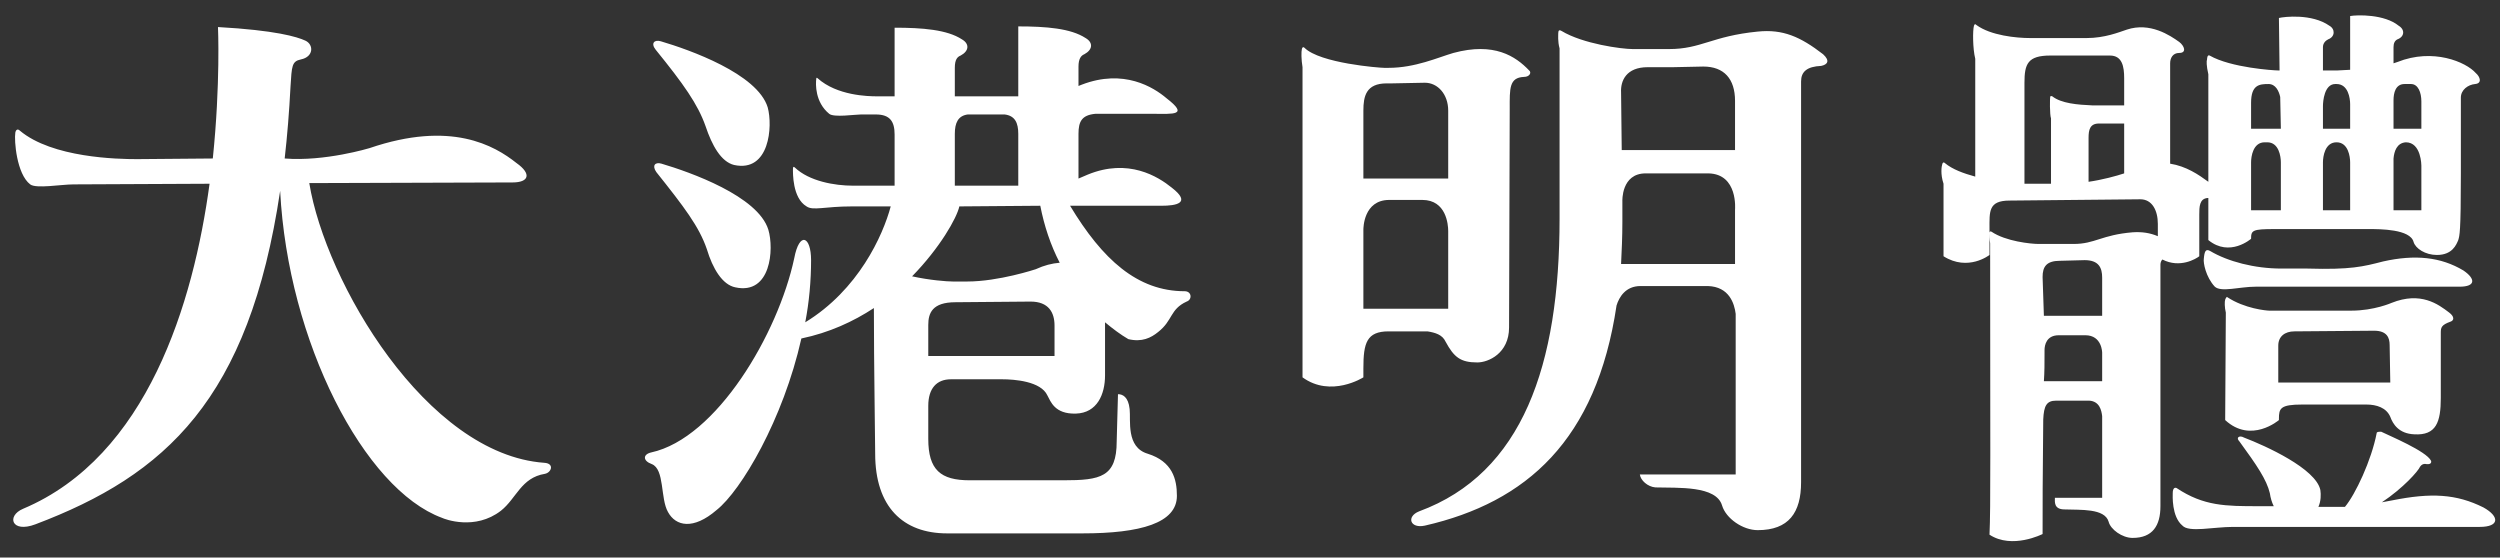 <svg width="139" height="31" viewBox="0 0 139 31" fill="none" xmlns="http://www.w3.org/2000/svg">
<rect x="0" y="0" width="139" height="31" fill="#333333" stroke="none"/>
<path d="M28.716 9.064C29.58 9.676 29.4 10.144 28.5 10.144L17.196 10.18C18.096 15.688 23.712 25.264 30.264 25.732C30.84 25.768 30.66 26.272 30.3 26.344C28.968 26.56 28.716 27.712 27.852 28.396C26.412 29.512 24.72 28.864 24.576 28.792C20.256 27.208 16.008 19 15.576 10.612C13.848 22.204 9.204 26.416 1.968 29.152C0.636 29.656 0.348 28.684 1.284 28.288C8.196 25.372 10.752 16.84 11.652 10.216L4.092 10.252C3.408 10.252 2.004 10.504 1.68 10.252C0.924 9.676 0.78 7.804 0.852 7.372C0.888 7.192 0.996 7.156 1.104 7.264C2.904 8.776 6.54 8.848 7.62 8.848L11.832 8.812C12.264 4.636 12.12 1.504 12.12 1.504C15.324 1.684 16.512 2.044 16.98 2.26C17.448 2.476 17.448 3.16 16.728 3.304C16.224 3.412 16.224 3.664 16.152 4.816C16.08 6.22 15.972 7.552 15.828 8.812C18.06 8.992 20.544 8.236 20.544 8.236C25.08 6.688 27.492 8.092 28.716 9.064ZM52.656 29.656C50.208 29.656 48.66 28.18 48.66 25.228C48.66 24.364 48.588 20.332 48.588 17.128C47.436 17.884 46.104 18.496 44.556 18.82C43.548 23.32 41.208 27.28 39.84 28.36C38.544 29.476 37.572 29.26 37.14 28.468C36.708 27.712 36.96 26.092 36.24 25.804C35.736 25.624 35.736 25.264 36.204 25.156C39.84 24.364 43.26 18.568 44.16 14.356C44.448 12.844 45.096 13.132 45.096 14.464C45.096 15.616 44.988 16.804 44.772 17.92C47.724 16.12 49.092 13.096 49.524 11.476H47.364C45.852 11.476 45.204 11.728 44.844 11.476C44.052 11.008 44.088 9.604 44.088 9.388C44.088 9.28 44.124 9.244 44.196 9.316C44.988 10.072 46.392 10.324 47.436 10.324H49.74V7.48C49.74 6.76 49.488 6.364 48.696 6.364H47.868C47.544 6.364 46.356 6.544 46.104 6.328C45.312 5.68 45.348 4.672 45.384 4.384C45.384 4.312 45.42 4.312 45.456 4.348C46.536 5.32 48.264 5.356 48.768 5.356H49.74V1.54C51.288 1.54 52.656 1.648 53.484 2.188C53.916 2.44 53.88 2.836 53.412 3.088C53.232 3.16 53.088 3.304 53.088 3.772V5.356H56.616V1.468C58.164 1.468 59.532 1.576 60.36 2.116C60.792 2.368 60.756 2.764 60.288 3.016C60.108 3.088 59.964 3.268 59.964 3.7V4.78L60.144 4.708C62.484 3.808 64.14 4.852 64.86 5.464C66.12 6.436 65.22 6.328 64.14 6.328H60.9C60.144 6.4 59.964 6.76 59.964 7.444V9.928L60.468 9.712C62.736 8.776 64.392 9.82 65.148 10.432C66.264 11.296 65.4 11.44 64.572 11.44H59.496C61.296 14.428 63.24 16.192 65.868 16.192C66.264 16.192 66.3 16.66 65.976 16.768C65.04 17.2 65.22 17.812 64.392 18.46C63.996 18.784 63.492 19.036 62.736 18.856C62.304 18.604 61.872 18.28 61.44 17.92V20.872C61.44 21.916 61.008 22.96 59.82 22.996C58.632 23.032 58.416 22.312 58.236 21.988C57.876 21.196 56.4 21.088 55.716 21.088H52.872C52.08 21.088 51.612 21.592 51.612 22.564V24.4C51.612 26.128 52.296 26.704 53.916 26.704H59.136C61.188 26.704 62.088 26.524 62.088 24.544L62.16 21.916C62.412 21.916 62.736 22.06 62.808 22.744C62.88 23.356 62.592 24.868 63.816 25.228C65.184 25.66 65.436 26.632 65.436 27.568C65.436 29.08 63.42 29.656 60.18 29.656H52.656ZM36.456 2.764C36.168 2.404 36.384 2.188 36.744 2.296C38.328 2.764 42.108 4.096 42.684 5.968C42.972 7.012 42.792 9.604 40.812 9.172C40.092 8.992 39.588 8.092 39.228 7.012C38.796 5.788 38.004 4.672 36.456 2.764ZM36.492 9.568C36.24 9.208 36.42 8.992 36.78 9.1C38.364 9.568 42.144 10.9 42.72 12.772C43.044 13.852 42.864 16.408 40.884 15.976C40.164 15.832 39.624 14.932 39.3 13.852C38.868 12.592 38.04 11.512 36.492 9.568ZM50.712 15.364C51.684 15.58 52.656 15.652 52.98 15.652H53.772C55.536 15.652 57.588 14.968 57.588 14.968C58.056 14.752 58.488 14.644 58.92 14.608C58.416 13.636 58.056 12.556 57.84 11.44L53.34 11.476C53.196 12.124 52.26 13.78 50.712 15.364ZM51.612 19.792H58.632V18.1C58.632 17.38 58.308 16.768 57.3 16.768L53.124 16.804C51.828 16.804 51.612 17.416 51.612 18.064V19.792ZM53.088 10.324H56.616V7.444C56.616 6.832 56.436 6.436 55.86 6.364H53.808C53.268 6.436 53.088 6.832 53.088 7.444V10.324ZM101.364 3.016C101.76 3.376 101.616 3.592 101.256 3.664C100.464 3.7 100.14 3.988 100.14 4.528V26.812C100.14 28.504 99.456 29.476 97.728 29.476C96.9 29.476 95.964 28.828 95.748 28.108C95.424 26.992 93.3 27.136 92.04 27.1C91.608 27.064 91.212 26.704 91.176 26.38H96.504V17.452C96.432 16.876 96.144 15.94 94.956 15.904H91.212C90.384 15.904 90.024 16.516 89.88 16.984C88.764 24.472 84.876 27.928 79.224 29.224C78.396 29.404 78.18 28.72 78.9 28.432C84.66 26.308 86.712 20.296 86.712 12.16V2.692C86.604 2.296 86.64 1.936 86.64 1.828C86.64 1.684 86.712 1.648 86.82 1.72C88.008 2.44 90.168 2.728 90.78 2.728H92.796C94.596 2.728 95.172 2.008 97.728 1.756C99.132 1.612 100.104 2.044 101.364 3.016ZM72.384 2.728C72.42 2.584 72.492 2.62 72.528 2.656C73.392 3.52 76.704 3.772 76.956 3.772H77.208C78.684 3.772 79.944 3.196 80.808 2.944C83.076 2.332 84.264 3.124 85.02 3.916C85.164 4.024 85.056 4.276 84.732 4.276C83.904 4.312 83.94 4.924 83.94 6.04L83.904 18.208C83.904 19.648 82.752 20.152 82.14 20.152C81.204 20.152 80.844 19.864 80.376 19C80.196 18.604 79.8 18.496 79.368 18.424H77.208C75.984 18.424 75.804 19.072 75.804 20.476V20.98C75.804 20.98 74.004 22.132 72.42 20.98V3.736C72.348 3.304 72.348 2.872 72.384 2.728ZM75.804 17.164H80.52V12.844C80.52 12.484 80.412 11.116 79.08 11.116H77.244C75.804 11.116 75.804 12.7 75.804 12.772V17.164ZM75.804 9.928H80.52V6.148C80.52 5.248 79.944 4.6 79.224 4.6L77.388 4.636H77.064H77.1C75.948 4.636 75.804 5.356 75.804 6.148V9.928ZM90.132 14.68H96.468C96.468 13.636 96.468 12.628 96.468 11.656C96.468 11.656 96.648 9.676 94.992 9.64H91.5C90.132 9.64 90.204 11.188 90.204 11.188V12.34C90.204 13.168 90.168 13.924 90.132 14.68ZM90.132 5.14L90.168 8.344H96.468V5.608C96.468 4.384 95.856 3.7 94.704 3.7L93.012 3.736H91.608C90.42 3.736 90.096 4.492 90.132 5.14ZM108.06 10.216C107.88 9.676 107.952 9.244 107.988 9.136C108.024 8.992 108.096 9.028 108.132 9.064C108.564 9.424 109.176 9.64 109.824 9.82V3.268C109.68 2.692 109.68 1.684 109.752 1.432C109.788 1.324 109.824 1.324 109.896 1.396C110.688 1.972 112.092 2.116 112.884 2.116H116.016C117.024 2.116 117.816 1.792 118.248 1.648C119.544 1.216 120.66 1.972 121.164 2.332C121.452 2.548 121.596 2.944 121.164 2.944C120.804 2.944 120.66 3.232 120.66 3.52V9.1C121.56 9.244 122.244 9.712 122.784 10.108V4.132C122.676 3.664 122.676 3.376 122.712 3.304C122.712 3.304 122.712 3.016 122.856 3.088C124.044 3.772 126.456 3.916 126.636 3.916H126.744L126.708 1C126.996 0.928 128.544 0.748 129.516 1.432C129.84 1.612 129.84 2.044 129.444 2.188C129.3 2.26 129.156 2.404 129.156 2.62V3.916H129.984L130.668 3.88V0.892C131.064 0.82 132.576 0.784 133.368 1.432C133.728 1.648 133.692 2.044 133.296 2.188C133.152 2.26 133.08 2.404 133.08 2.62V3.52L133.296 3.448C135.276 2.656 137.112 3.448 137.652 4.06C137.904 4.276 138.012 4.636 137.616 4.672C137.22 4.708 136.824 4.996 136.824 5.428V7.228V9.676C136.824 12.952 136.752 13.096 136.68 13.348C136.572 13.6 136.356 14.176 135.492 14.176C134.844 14.176 134.304 13.816 134.196 13.456C134.016 12.736 132.324 12.736 131.712 12.736H126.456C125.232 12.736 125.16 12.808 125.16 13.276C125.16 13.276 123.972 14.32 122.784 13.348V11.008H122.748C122.28 11.044 122.28 11.512 122.28 11.944V14.248C122.1 14.392 121.2 14.932 120.228 14.428C120.156 14.5 120.12 14.608 120.12 14.716V28.144C120.12 29.224 119.688 29.908 118.572 29.908C117.996 29.908 117.348 29.44 117.24 29.008C117.024 28.252 115.656 28.36 114.792 28.324C114.18 28.324 114.252 27.892 114.252 27.676H116.88V23.392C116.88 23.32 116.88 23.212 116.88 23.14C116.844 22.816 116.736 22.312 116.16 22.276H114.324C113.784 22.276 113.64 22.564 113.604 23.32C113.568 26.956 113.568 27.784 113.568 29.692C113.568 29.692 111.876 30.556 110.616 29.728C110.688 28.216 110.652 24.796 110.652 13.528C110.616 13.312 110.616 13.024 110.616 12.952C110.616 12.88 110.652 12.844 110.724 12.88C111.516 13.42 112.92 13.564 113.352 13.564H115.296C116.484 13.564 116.844 13.06 118.572 12.916C119.112 12.88 119.544 12.952 119.976 13.132V12.448C119.976 11.692 119.652 11.08 119.004 11.08L111.732 11.152C110.544 11.152 110.616 11.764 110.616 12.736V14.176C110.616 14.176 109.428 15.112 108.06 14.248V10.216ZM112.56 10.216H114.036V6.58C113.964 6.4 113.964 5.428 114 5.356C114 5.356 114.036 5.32 114.108 5.356C114.612 5.752 115.512 5.824 116.34 5.86H118.104V4.348C118.104 3.7 117.996 3.088 117.312 3.088H114C112.74 3.088 112.56 3.556 112.56 4.6V10.216ZM113.568 15.4L113.64 17.56H116.88V15.436C116.88 14.896 116.7 14.464 115.908 14.464L114.54 14.5C113.784 14.5 113.568 14.824 113.568 15.4ZM113.64 21.196H116.88V19.612C116.88 19.612 116.88 18.64 115.944 18.64H114.468C113.784 18.64 113.676 19.18 113.676 19.468V19.612C113.676 20.188 113.676 20.692 113.64 21.196ZM116.124 10.108C116.88 10 117.672 9.784 118.104 9.64V6.868H116.7C116.196 6.868 116.124 7.228 116.124 7.66V10.108ZM120.804 27.424C120.804 27.1 120.948 27.1 121.02 27.136C122.532 28.144 123.756 28.144 125.592 28.144H126.42C126.312 27.928 126.24 27.676 126.204 27.424C126.024 26.668 125.484 25.876 124.512 24.544C124.296 24.328 124.512 24.184 124.764 24.328C125.988 24.796 128.76 26.056 129.012 27.244C129.048 27.496 129.048 27.856 128.904 28.18C129.48 28.18 129.948 28.18 130.38 28.18C130.956 27.496 131.856 25.588 132.144 24.076C132.144 24.004 132.288 24.004 132.396 24.004C132.828 24.22 134.916 25.084 135.168 25.624C135.168 25.624 135.24 25.84 134.916 25.804C134.736 25.768 134.628 25.84 134.556 25.948C134.448 26.2 133.62 27.136 132.432 27.928L133.008 27.82C135.168 27.388 136.572 27.46 138.084 28.216C138.984 28.72 138.984 29.296 137.868 29.296H124.152C123.072 29.296 121.704 29.62 121.344 29.224C120.732 28.72 120.804 27.532 120.804 27.424ZM122.532 14.392C122.568 13.96 122.64 13.816 122.892 13.96C123.864 14.536 125.34 14.932 126.852 14.932H128.292C130.704 15.004 131.388 14.824 132.504 14.536C134.268 14.14 135.708 14.284 136.968 15.04C137.652 15.508 137.652 15.94 136.752 15.94H125.412C124.512 15.94 123.504 16.264 123.144 15.94C122.64 15.4 122.496 14.608 122.532 14.392ZM123.72 23.356L123.756 17.38C123.684 17.092 123.684 16.768 123.72 16.66C123.756 16.552 123.828 16.48 123.828 16.516C124.8 17.164 126.024 17.272 126.168 17.272H130.74C132 17.272 132.972 16.84 132.972 16.84C134.592 16.192 135.564 16.912 136.176 17.38C136.464 17.596 136.464 17.812 136.248 17.884C135.744 18.064 135.708 18.208 135.708 18.496V22.132C135.708 23.464 135.456 24.22 134.232 24.148C133.368 24.112 133.044 23.572 132.9 23.176C132.684 22.672 132.144 22.492 131.568 22.492H128.004C126.78 22.492 126.708 22.708 126.708 23.284V23.356C126.708 23.356 125.16 24.688 123.72 23.356ZM125.16 11.692H126.816V9.028C126.816 8.704 126.708 7.912 126.06 7.912H125.916C125.268 7.912 125.16 8.704 125.16 9.028V9.208C125.16 9.892 125.16 10.684 125.16 11.692ZM125.16 7.156H126.816L126.78 5.392C126.708 5.068 126.528 4.672 126.132 4.672C125.628 4.672 125.16 4.708 125.16 5.716V7.156ZM126.672 21.268H132.9L132.864 19.18C132.864 18.784 132.72 18.388 132 18.388L127.572 18.424C127.032 18.424 126.672 18.712 126.672 19.216V21.268ZM129.156 11.692H130.668V9.028C130.668 8.704 130.56 7.912 129.912 7.912C129.264 7.912 129.156 8.704 129.156 9.028V11.692ZM129.156 7.156H130.668V5.788C130.668 5.464 130.56 4.672 129.912 4.672H129.84C129.228 4.672 129.156 5.644 129.156 5.896V7.156ZM133.08 11.692H134.628V9.208C134.628 9.208 134.628 7.912 133.764 7.912C133.26 7.948 133.116 8.416 133.08 8.812V11.692ZM133.08 7.156H134.628V5.644C134.628 5.14 134.448 4.672 134.052 4.672H133.692C133.188 4.672 133.08 5.176 133.08 5.572V7.156Z" fill="white"/>
</svg>
